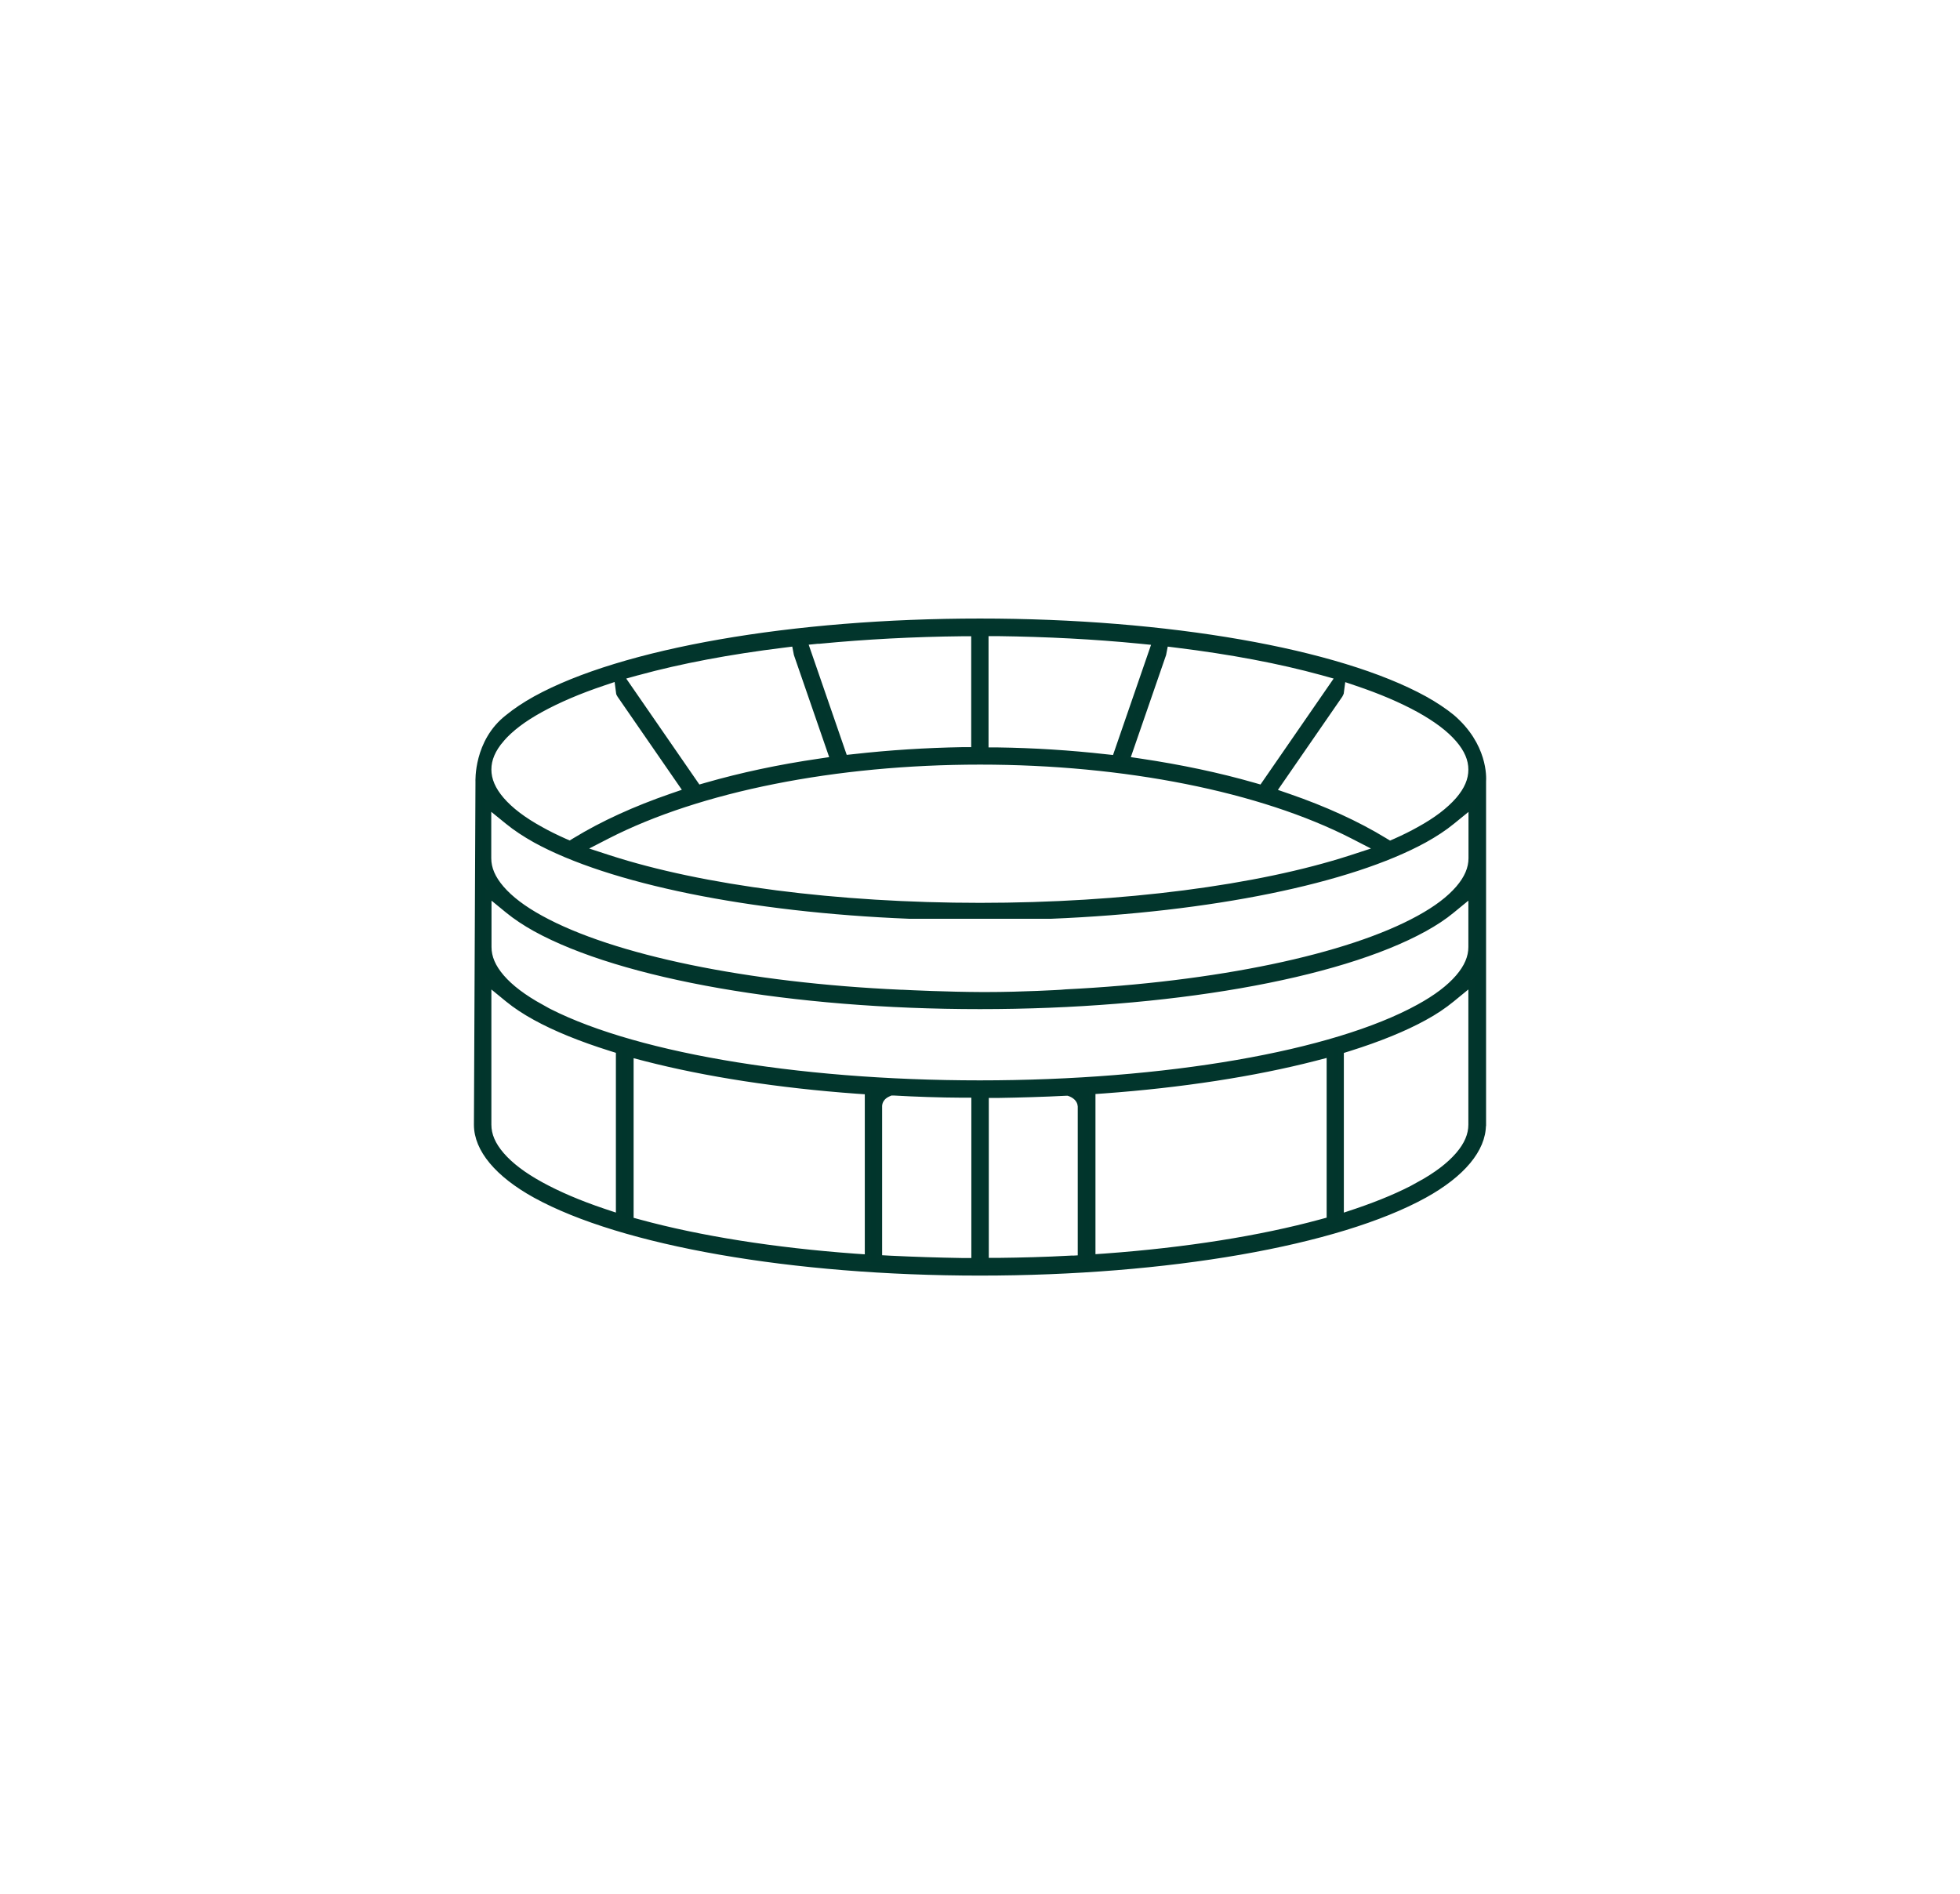 <?xml version="1.0" encoding="UTF-8"?>
<svg id="SpotifyCampNou" xmlns="http://www.w3.org/2000/svg" viewBox="0 0 152.69 147.57">
  <defs>
    <style>
      .cls-1 {
        fill: #01352c;
        fill-rule: evenodd;
        stroke: #02352c;
        stroke-miterlimit: 10;
        stroke-width: .5px;
      }
    </style>
  </defs>
  <path class="cls-1" d="M115.52,87.62v-26.74c.02-.31.13-2.8-2.43-4.99-.59-.48-1.31-.96-2.12-1.41-6.76-3.72-20.03-6.04-34.62-6.04s-27.86,2.31-34.63,6.04c-.81.45-1.53.93-2.13,1.42-2.45,1.89-2.3,4.99-2.3,5.02l-.12,26.71c0,1.9,1.62,3.84,4.55,5.46,6.76,3.72,20.03,6.04,34.62,6.04s27.86-2.31,34.62-6.04c2.93-1.62,4.55-3.56,4.55-5.46ZM104.44,53.95l.15-1.14,1.09.37c1.88.63,3.51,1.33,4.86,2.07,1.37.76,2.38,1.52,3.08,2.33.69.8,1.02,1.57,1.02,2.38s-.33,1.58-1.02,2.38c-.71.81-1.71,1.58-3.08,2.33-.55.31-1.16.61-1.81.9l-.46.2-.43-.26c-2.13-1.3-4.65-2.45-7.49-3.43l-1.19-.41,5.2-7.53c.04-.06.06-.12.07-.18ZM90.77,50.1l.88.11c4.23.52,8.05,1.24,11.36,2.15l1.29.36-6,8.69-.66-.19c-2.72-.78-5.67-1.4-8.74-1.86l-1.14-.17,2.84-8.22.17-.87ZM76.77,49.31h.96c3.81.05,7.54.24,11.08.59l1.2.12-3.13,9.07-.76-.08c-2.75-.31-5.59-.49-8.42-.53h-.94v-9.17ZM105.41,65.11l2.04,1.05-2.18.71c-7.27,2.36-17.82,3.72-28.92,3.72s-21.65-1.36-28.92-3.72l-2.18-.71,2.04-1.05c7.18-3.68,17.78-5.79,29.06-5.79s21.88,2.11,29.06,5.79ZM63.87,49.9c3.55-.34,7.28-.54,11.08-.58h.96s0,9.14,0,9.14h-.94c-2.83.05-5.67.23-8.42.54l-.76.08-3.13-9.07,1.2-.12ZM49.68,52.36c3.32-.91,7.14-1.63,11.36-2.15l.88-.11.17.87,2.84,8.22-1.14.17c-3.09.45-6.03,1.08-8.75,1.86l-.66.19-6-8.69,1.29-.36ZM39.05,57.57c.7-.81,1.71-1.58,3.08-2.33,1.35-.74,2.98-1.44,4.86-2.07l1.1-.37.15,1.15c0,.06.03.13.07.18l5.2,7.53-1.19.41c-2.84.98-5.36,2.13-7.49,3.43l-.43.26-.46-.2c-.65-.29-1.26-.59-1.81-.9-1.37-.75-2.38-1.52-3.08-2.33-.69-.8-1.02-1.58-1.02-2.38s.33-1.58,1.02-2.38ZM38.03,62.73l1.55,1.26c.61.5,1.33.97,2.13,1.42,5.81,3.2,16.7,5.42,29.11,5.92h11.07c12.39-.51,23.26-2.73,29.07-5.92.81-.45,1.53-.92,2.14-1.42l1.55-1.26v4.13c0,.8-.33,1.58-1.02,2.38-.7.81-1.71,1.58-3.08,2.33-5.5,3.03-15.79,5.18-27.53,5.76l-.35.03s-2.94.18-5.88.18h-.27c-2.72-.01-5.65-.15-6.22-.18h-.11c-11.99-.54-22.48-2.71-28.07-5.79-1.37-.75-2.38-1.52-3.08-2.33-.69-.8-1.02-1.57-1.02-2.38v-4.13ZM48.24,94.82l-1.26-.42c-1.87-.63-3.5-1.33-4.85-2.07-1.37-.75-2.38-1.52-3.08-2.33-.69-.8-1.02-1.57-1.02-2.38v-11.06l1.55,1.27c.61.5,1.33.97,2.13,1.41,1.56.86,3.53,1.66,5.85,2.39l.67.21v12.97ZM67.61,97.99l-1.02-.07c-6.28-.46-12.09-1.38-16.78-2.66l-.7-.19v-12.95l1.19.31c4.7,1.21,10.38,2.09,16.44,2.53l.88.06v12.98ZM75.91,98.26h-.96c-1.86-.03-3.74-.09-5.58-.18l-.9-.05v-11.78c-.01-.2.03-.74.7-1.05l.22-.1h.24c1.75.1,3.55.16,5.35.17h.94v12.98ZM42.14,78.49c-1.37-.76-2.38-1.52-3.08-2.33-.69-.8-1.02-1.57-1.02-2.38v-4.14l1.55,1.27c.6.49,1.32.97,2.13,1.42,6.76,3.72,20.03,6.04,34.62,6.04s27.87-2.31,34.62-6.04c.81-.45,1.53-.92,2.13-1.42l1.55-1.27v4.14c0,.8-.33,1.58-1.02,2.38-.7.81-1.71,1.58-3.08,2.33-6.64,3.66-19.75,5.93-34.21,5.93s-27.57-2.27-34.21-5.93ZM83.31,98.08c-1.84.1-3.71.15-5.57.17h-.96s0-12.96,0-12.96h.94c1.78-.03,3.56-.08,5.29-.17h.22s.21.08.21.08c.5.22.68.56.74.8l.03.19v11.85s-.9.05-.9.05ZM103.59,95.06l-.7.19c-4.7,1.28-10.5,2.2-16.78,2.66l-1.02.07v-12.98l.88-.06c6.05-.44,11.74-1.32,16.44-2.53l1.19-.31v12.96ZM110.55,92.33c-1.34.74-2.97,1.43-4.85,2.07l-1.26.42v-12.97l.67-.21c2.32-.73,4.29-1.53,5.85-2.39.81-.44,1.52-.92,2.13-1.42l1.55-1.27v11.06c0,.8-.33,1.58-1.02,2.38-.7.81-1.71,1.58-3.08,2.33Z"/>
</svg>